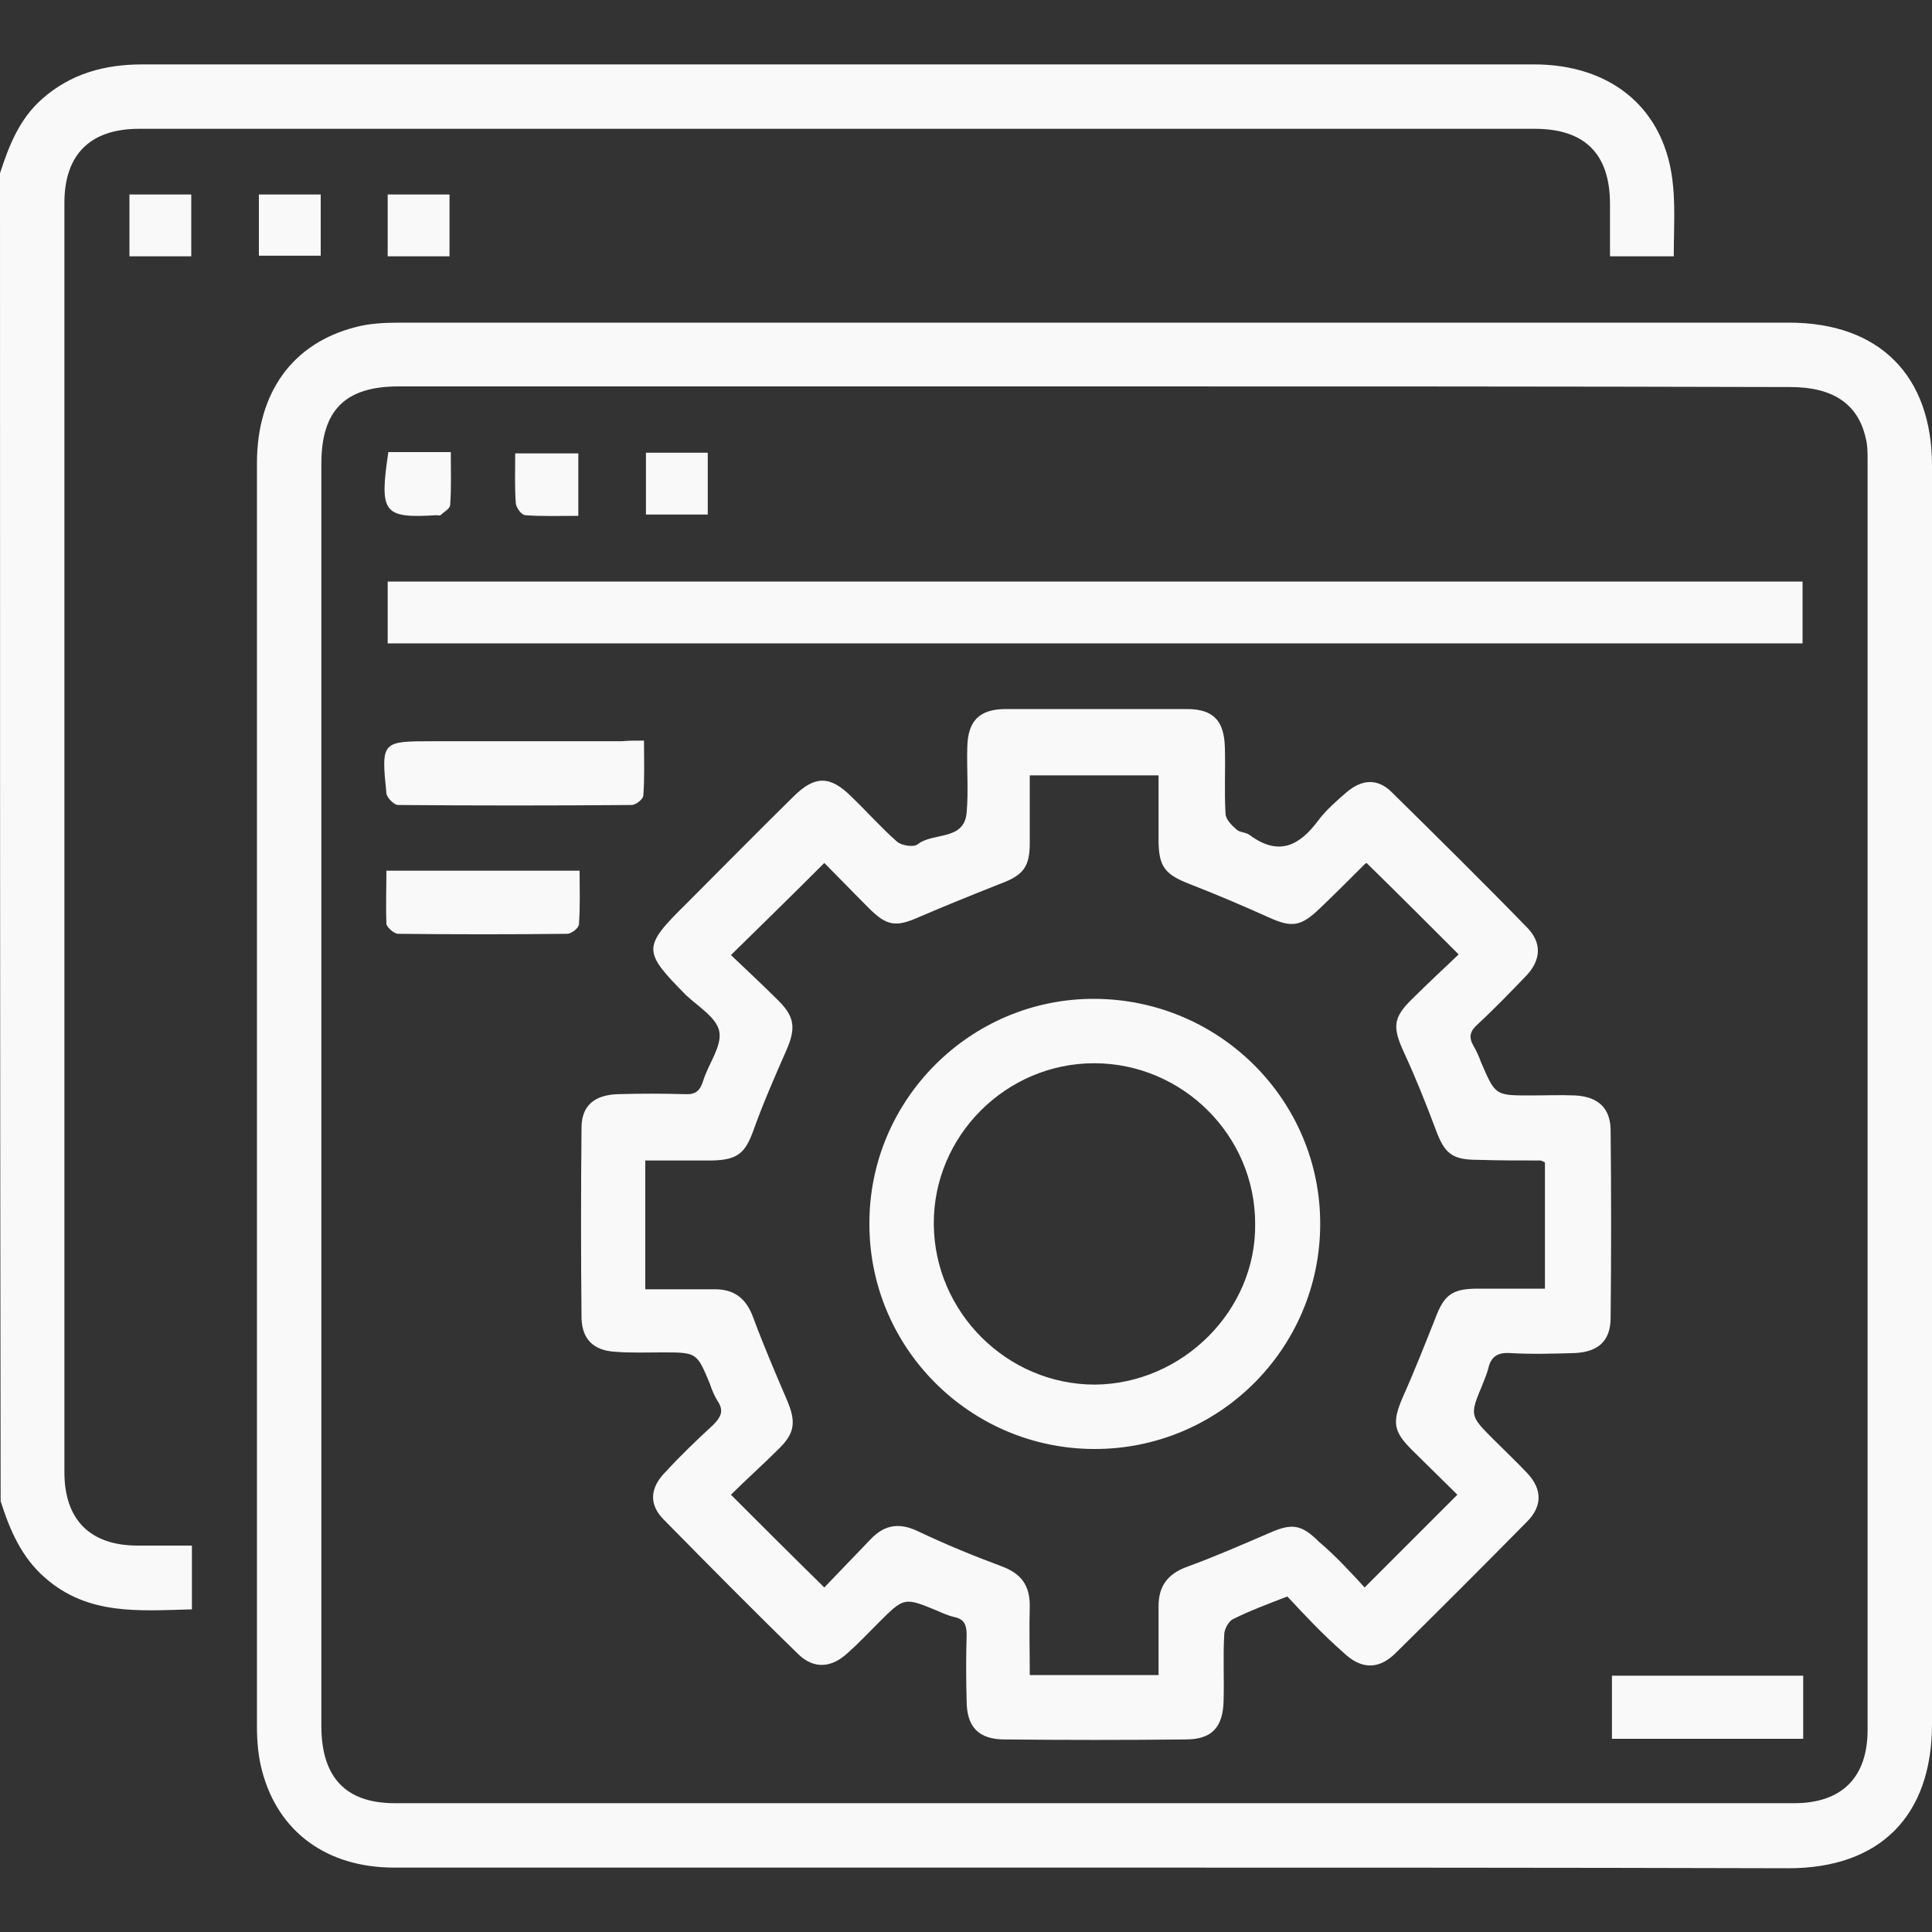 <?xml version="1.0" encoding="utf-8"?>
<!-- Generator: Adobe Illustrator 26.0.1, SVG Export Plug-In . SVG Version: 6.00 Build 0)  -->
<svg version="1.1" id="Layer_1" xmlns="http://www.w3.org/2000/svg" xmlns:xlink="http://www.w3.org/1999/xlink" x="0px" y="0px"
	 viewBox="0 0 300 300" style="enable-background:new 0 0 300 300;" xml:space="preserve">
<rect x="0" y="0" width="300" height="300" fill="#333333" stroke="none"/>
<style type="text/css">
	.st0{fill:#F9F9F9;}
</style>
<g>
	<path class="st0" d="M0,26.9c1.4-4.3,3-8.4,6.5-11.5c4.5-4,9.8-5.4,15.6-5.4c45.3,0,90.6,0,135.9,0c26.7,0,53.5,0,80.2,0
		c9.8,0,17.2,4.6,20.2,12.6c2.1,5.5,1.5,11.3,1.5,17.2c-3.3,0-6.4,0-9.9,0c0-2.7,0-5.4,0-8.1C250,23.9,246.1,20,238.3,20
		c-72.2,0-144.5,0-216.7,0C14,20,10,24,10,31.5c0,65.7,0,131.4,0,197.1c0,7.4,4,11.4,11.4,11.4c2.7,0,5.4,0,8.4,0c0,3.4,0,6.5,0,9.9
		c-8.1,0.2-16.1,1-22.8-4.9c-3.7-3.2-5.5-7.5-6.9-11.9C0,164.4,0,95.7,0,26.9z"/>
	<path class="st0" d="M170.2,290c-36.3,0-72.6,0-109,0c-10.4,0-18-5.5-20.5-15c-0.6-2.2-0.8-4.6-0.8-6.9c0-65.4,0-130.8,0-196.2
		c0-10.9,5.5-18.6,15.3-21.1c2.2-0.6,4.6-0.7,7-0.7c71.9,0,143.7,0,215.6,0c14,0,22.2,8.2,22.2,22.2c0,65.1,0,130.2,0,195.4
		c0,14.3-8.1,22.4-22.3,22.4C241.9,290,206.1,290,170.2,290z M170,60c-36,0-72,0-108.1,0c-8.3,0-12,3.7-12,12c0,13,0,26,0,39
		c0,52.3,0,104.7,0,157c0,8,3.8,12,11.4,12c72.4,0,144.9,0,217.3,0c7.4,0,11.4-4,11.4-11.4c0-65.7,0-131.4,0-197.1
		c0-1.2,0-2.4-0.3-3.5c-1.2-5.3-5.1-7.9-11.7-7.9C242.1,60,206,60,170,60z"/>
	<path class="st0" d="M20.1,39.8c0-3.2,0-6.3,0-9.6c3.2,0,6.3,0,9.6,0c0,3.2,0,6.3,0,9.6C26.6,39.8,23.5,39.8,20.1,39.8z"/>
	<path class="st0" d="M49.8,30.2c0,3.1,0,6.2,0,9.5c-3.1,0-6.3,0-9.6,0c0-3.1,0-6.2,0-9.5C43.3,30.2,46.4,30.2,49.8,30.2z"/>
	<path class="st0" d="M60.2,30.2c3.3,0,6.4,0,9.6,0c0,3.2,0,6.3,0,9.6c-3.2,0-6.3,0-9.6,0C60.2,36.6,60.2,33.6,60.2,30.2z"/>
	<path class="st0" d="M199.9,247.9c-3.1,1.2-5.8,2.2-8.4,3.5c-0.7,0.3-1.4,1.6-1.4,2.4c-0.2,3.4,0,6.8-0.1,10.3
		c-0.1,4.1-1.8,6-5.9,6c-9.4,0.1-18.7,0.1-28.1,0c-4,0-5.9-1.9-5.9-6c-0.1-3.4-0.1-6.8,0-10.3c0-1.5-0.4-2.4-1.9-2.7
		c-0.9-0.2-1.8-0.6-2.7-1c-5.1-2.1-5.1-2.1-9.1,1.9c-1.6,1.6-3.1,3.2-4.8,4.7c-2.5,2.3-5.2,2.5-7.6,0.2c-7.1-6.9-14-13.9-20.9-20.9
		c-2.4-2.4-2.2-5,0.3-7.5c2.3-2.5,4.8-4.9,7.3-7.2c1.2-1.2,1.8-2.2,0.7-3.8c-0.5-0.8-0.9-1.8-1.2-2.7c-2-4.8-2-4.8-7.4-4.8
		c-2.4,0-4.9,0.1-7.3-0.1c-3.3-0.2-5.1-1.9-5.2-5.2c-0.1-9.9-0.1-19.7,0-29.6c0-3.4,2-5.1,5.7-5.2c3.4-0.1,6.8-0.1,10.3,0
		c1.7,0.1,2.4-0.5,2.9-2.1c0.8-2.6,2.9-5.3,2.5-7.6c-0.4-2.2-3.3-3.9-5.2-5.7c-6.7-6.8-6.8-7.4,0.1-14.2c5.5-5.5,11-11.1,16.6-16.6
		c3.3-3.3,5.7-3.3,9,0c2.4,2.3,4.6,4.8,7.1,7c0.7,0.6,2.6,0.9,3.2,0.4c2.4-1.9,7.2-0.5,7.6-4.9c0.3-3.4,0-6.8,0.1-10.2
		c0.1-4.1,1.9-5.9,6-5.9c9.4,0,18.7,0,28.1,0c4.1,0,5.8,1.8,5.9,6c0.1,3.4-0.1,6.8,0.1,10.2c0,0.9,0.9,1.8,1.7,2.5
		c0.5,0.5,1.5,0.4,2.1,0.9c4.5,3.3,7.7,1.6,10.6-2.3c1.2-1.6,2.8-3,4.3-4.3c2.4-2.1,4.9-2.3,7.1-0.1c7.1,7,14.2,14,21.1,21.1
		c2.2,2.3,2.1,4.9-0.1,7.3c-2.5,2.6-5,5.2-7.7,7.7c-1.1,1-1.4,1.9-0.6,3.3c0.5,0.8,0.9,1.8,1.2,2.6c2.2,5.1,2.2,5.1,7.6,5.1
		c2.3,0,4.7-0.1,7,0c3.6,0.2,5.5,2,5.5,5.5c0.1,9.7,0.1,19.3,0,29c0,3.6-1.9,5.3-5.5,5.5c-3.4,0.1-6.8,0.2-10.2,0
		c-1.9-0.1-2.9,0.6-3.3,2.4c-0.2,0.8-0.6,1.7-0.9,2.5c-2,4.8-2,4.8,1.8,8.6c1.7,1.7,3.5,3.4,5.2,5.2c2.3,2.5,2.3,5.1-0.1,7.5
		c-6.8,6.9-13.6,13.7-20.5,20.5c-2.6,2.5-5.3,2.4-8-0.2C205.4,253.8,202.6,250.8,199.9,247.9z M211.9,246.5
		c4.9-4.9,9.5-9.5,14.4-14.4c-2.2-2.2-4.7-4.6-7.1-7c-2.9-2.9-3-4.3-1.4-8.1c1.8-4,3.4-8.1,5-12.1c1.4-3.8,2.6-4.8,6.7-4.8
		c3.4,0,6.8,0,10.4,0c0-6.8,0-13.3,0-19.6c-0.4-0.2-0.6-0.3-0.7-0.3c-3.2,0-6.4,0-9.7-0.1c-4.1,0-5.2-1-6.6-4.8
		c-1.5-4-3.1-8-4.9-11.9c-1.8-3.9-1.7-5.4,1.3-8.3c2.4-2.4,4.9-4.7,7.2-6.9c-5-5-9.6-9.6-14.3-14.2c0.1,0-0.1,0-0.3,0.2
		c-2.3,2.3-4.6,4.6-6.9,6.8c-3,2.9-4.4,3.1-8.1,1.4c-4-1.8-8-3.5-12.1-5.1c-3.9-1.5-4.9-2.7-4.9-6.9c0-3.4,0-6.7,0-10
		c-6.9,0-13.4,0-20,0c0,3.7,0,7.1,0,10.5c0,3.7-1,5-4.5,6.3c-4.3,1.7-8.5,3.4-12.7,5.2c-3.6,1.6-5,1.4-7.8-1.4c-2.5-2.5-4.9-5-6.9-7
		c-4.9,4.9-9.6,9.5-14.5,14.3c2.3,2.2,4.9,4.6,7.4,7.1c2.5,2.5,2.7,4.3,1.2,7.7c-1.8,4.1-3.6,8.2-5.1,12.4c-1.3,3.6-2.5,4.6-6.4,4.7
		c-3.5,0-7,0-10.4,0c0,6.9,0,13.4,0,20c3.7,0,7.1,0,10.5,0c3.3-0.1,5.2,1.4,6.3,4.5c1.6,4.3,3.4,8.5,5.2,12.7
		c1.4,3.3,1.3,5.1-1.3,7.6c-2.5,2.5-5.1,4.8-7.4,7.1c4.9,4.9,9.5,9.5,14.5,14.4c2.2-2.3,4.7-4.9,7.2-7.5c2.2-2.3,4.5-2.6,7.4-1.2
		c4.2,2,8.6,3.8,12.9,5.4c3,1.1,4.4,2.9,4.4,6.1c-0.1,3.6,0,7.2,0,10.8c6.8,0,13.3,0,20,0c0-3.7,0-7.2,0-10.7c0-3.1,1.4-5,4.4-6.1
		c4.4-1.6,8.7-3.5,12.9-5.3c3.4-1.5,4.9-1.3,7.6,1.4C207.3,241.5,209.7,244.1,211.9,246.5z"/>
	<path class="st0" d="M279.9,90.3c0,3.2,0,6.3,0,9.6c-73.2,0-146.3,0-219.7,0c0-3.1,0-6.2,0-9.6C133.4,90.3,206.6,90.3,279.9,90.3z"
		/>
	<path class="st0" d="M100,115c0,3.1,0.1,5.8-0.1,8.5c0,0.6-1.2,1.5-1.8,1.5c-12.1,0.1-24.2,0.1-36.3,0c-0.6,0-1.7-1.1-1.8-1.8
		c-0.8-8.1-0.8-8.1,7.3-8.1c9.7,0,19.5,0,29.2,0C97.6,115,98.6,115,100,115z"/>
	<path class="st0" d="M60,135.2c10.1,0,19.9,0,30,0c0,2.9,0.1,5.6-0.1,8.3c0,0.6-1.2,1.5-1.8,1.5c-8.8,0.1-17.5,0.1-26.3,0
		c-0.6,0-1.7-1-1.8-1.5C59.9,140.8,60,138.1,60,135.2z"/>
	<path class="st0" d="M280,260.2c0,3.3,0,6.3,0,9.8c-5,0-9.9,0-14.9,0c-4.9,0-9.7,0-14.8,0c0-3.3,0-6.5,0-9.8
		C260.1,260.2,269.9,260.2,280,260.2z"/>
	<path class="st0" d="M60.3,70.2c3.2,0,6.3,0,9.7,0c0,2.9,0.1,5.6-0.1,8.2c0,0.6-1,1.1-1.5,1.6c-0.1,0.1-0.4,0-0.6,0
		C59.5,80.5,58.9,79.7,60.3,70.2z"/>
	<path class="st0" d="M89.8,80.1c-2.9,0-5.6,0.1-8.2-0.1c-0.6,0-1.4-1.1-1.5-1.8c-0.2-2.5-0.1-5-0.1-7.8c3.3,0,6.4,0,9.8,0
		C89.8,73.5,89.8,76.6,89.8,80.1z"/>
	<path class="st0" d="M109.9,79.9c-3.3,0-6.4,0-9.6,0c0-3.2,0-6.3,0-9.6c3.2,0,6.3,0,9.6,0C109.9,73.4,109.9,76.5,109.9,79.9z"/>
	<path class="st0" d="M170,155.1c19.4,0.1,35.1,15.8,35,35.1c-0.1,19.3-15.8,34.9-35.2,34.8c-19.2-0.1-34.8-15.7-34.8-34.9
		C134.9,170.8,150.7,155,170,155.1z M169.9,165.1c-13.7,0-25,11.3-24.9,25c0.1,13.7,11.4,24.9,25,24.9c13.6-0.1,25.1-11.5,24.9-25
		C194.9,176.3,183.6,165.1,169.9,165.1z"/>
</g>
</svg>
